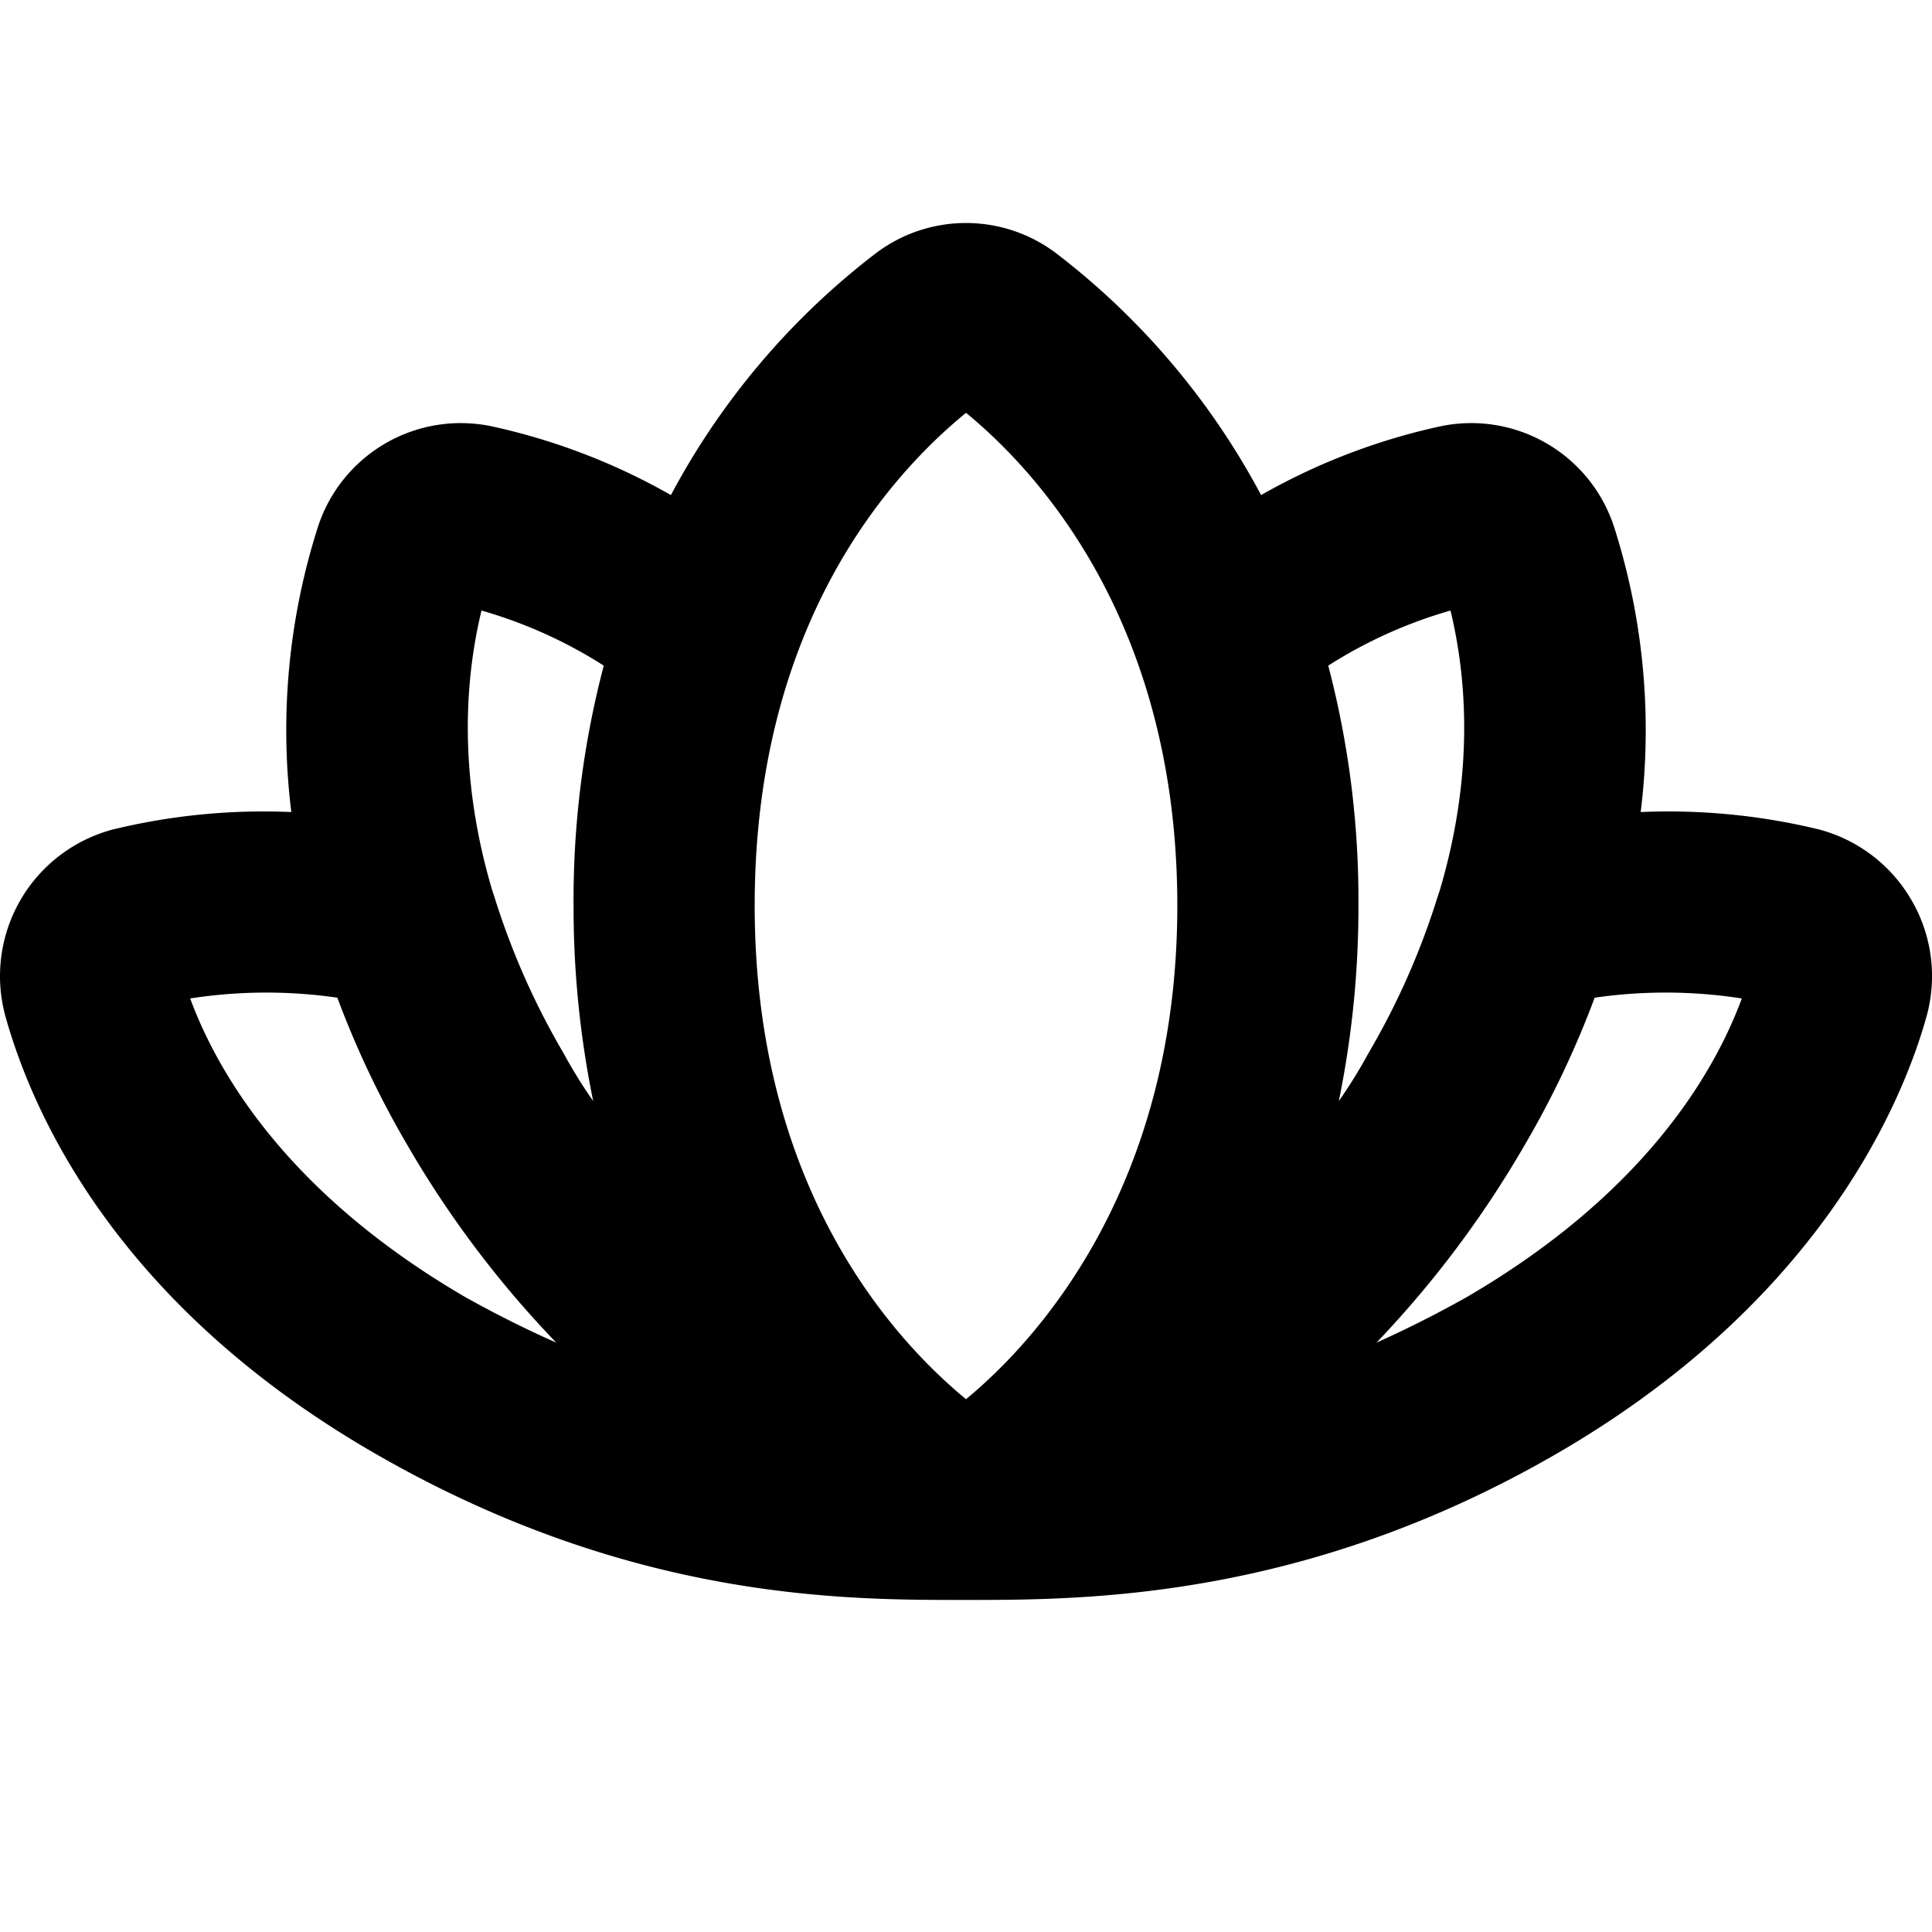 <svg xmlns="http://www.w3.org/2000/svg" viewBox="0 0 256 256" fill="currentColor"><path d="M253.3,119.3a20.1,20.1,0,0,0-12.3-9.4,84.7,84.7,0,0,0-23.6-2.3,88.5,88.5,0,0,0-3.5-37.7,19.9,19.9,0,0,0-23.1-13.4,84.1,84.1,0,0,0-23.7,9.1,98.7,98.7,0,0,0-27.1-32,19.8,19.8,0,0,0-24,0,98.7,98.7,0,0,0-27.1,32,84.1,84.1,0,0,0-23.7-9.1A19.9,19.9,0,0,0,42.1,69.9a88.5,88.5,0,0,0-3.5,37.7A84.7,84.7,0,0,0,15,109.9,20.1,20.1,0,0,0,.7,134.6c3.7,13.3,15,38.4,49,58S112.3,212,127.9,212h.2c15.6,0,44.7,0,78.2-19.4s45.3-44.7,49-58A20,20,0,0,0,253.3,119.3ZM192.2,80.9c2,8.3,3.3,21.1-1.4,37l-.3.9a99.1,99.1,0,0,1-9.2,20.8,66.5,66.5,0,0,1-3.9,6.3A128.3,128.3,0,0,0,180,120a122.3,122.3,0,0,0-4-31.8A61.5,61.5,0,0,1,192.2,80.9ZM128,54.7c10,8.2,28,28.3,28,65.3s-18.3,57.4-28,65.4c-9.7-8-28-28-28-65.4S118,62.9,128,54.7ZM63.8,80.9A61.5,61.5,0,0,1,80,88.2,122.3,122.3,0,0,0,76,120a128.3,128.3,0,0,0,2.6,25.9,66.5,66.5,0,0,1-3.9-6.3,99.1,99.1,0,0,1-9.2-20.8l-.3-.9C60.5,102,61.8,89.2,63.8,80.9ZM25.2,132.3a65.7,65.7,0,0,1,19.5-.1,124.8,124.8,0,0,0,9.2,19.4,136.2,136.2,0,0,0,19.8,26.3q-5.9-2.6-12-6C38.5,158.4,29,142.6,25.2,132.3Zm169.1,39.6c-4.1,2.3-8.1,4.3-11.9,6a137.6,137.6,0,0,0,19.7-26.3,124.8,124.8,0,0,0,9.2-19.4,65.7,65.7,0,0,1,19.5.1C227,142.6,217.5,158.4,194.3,171.9Z"/></svg>